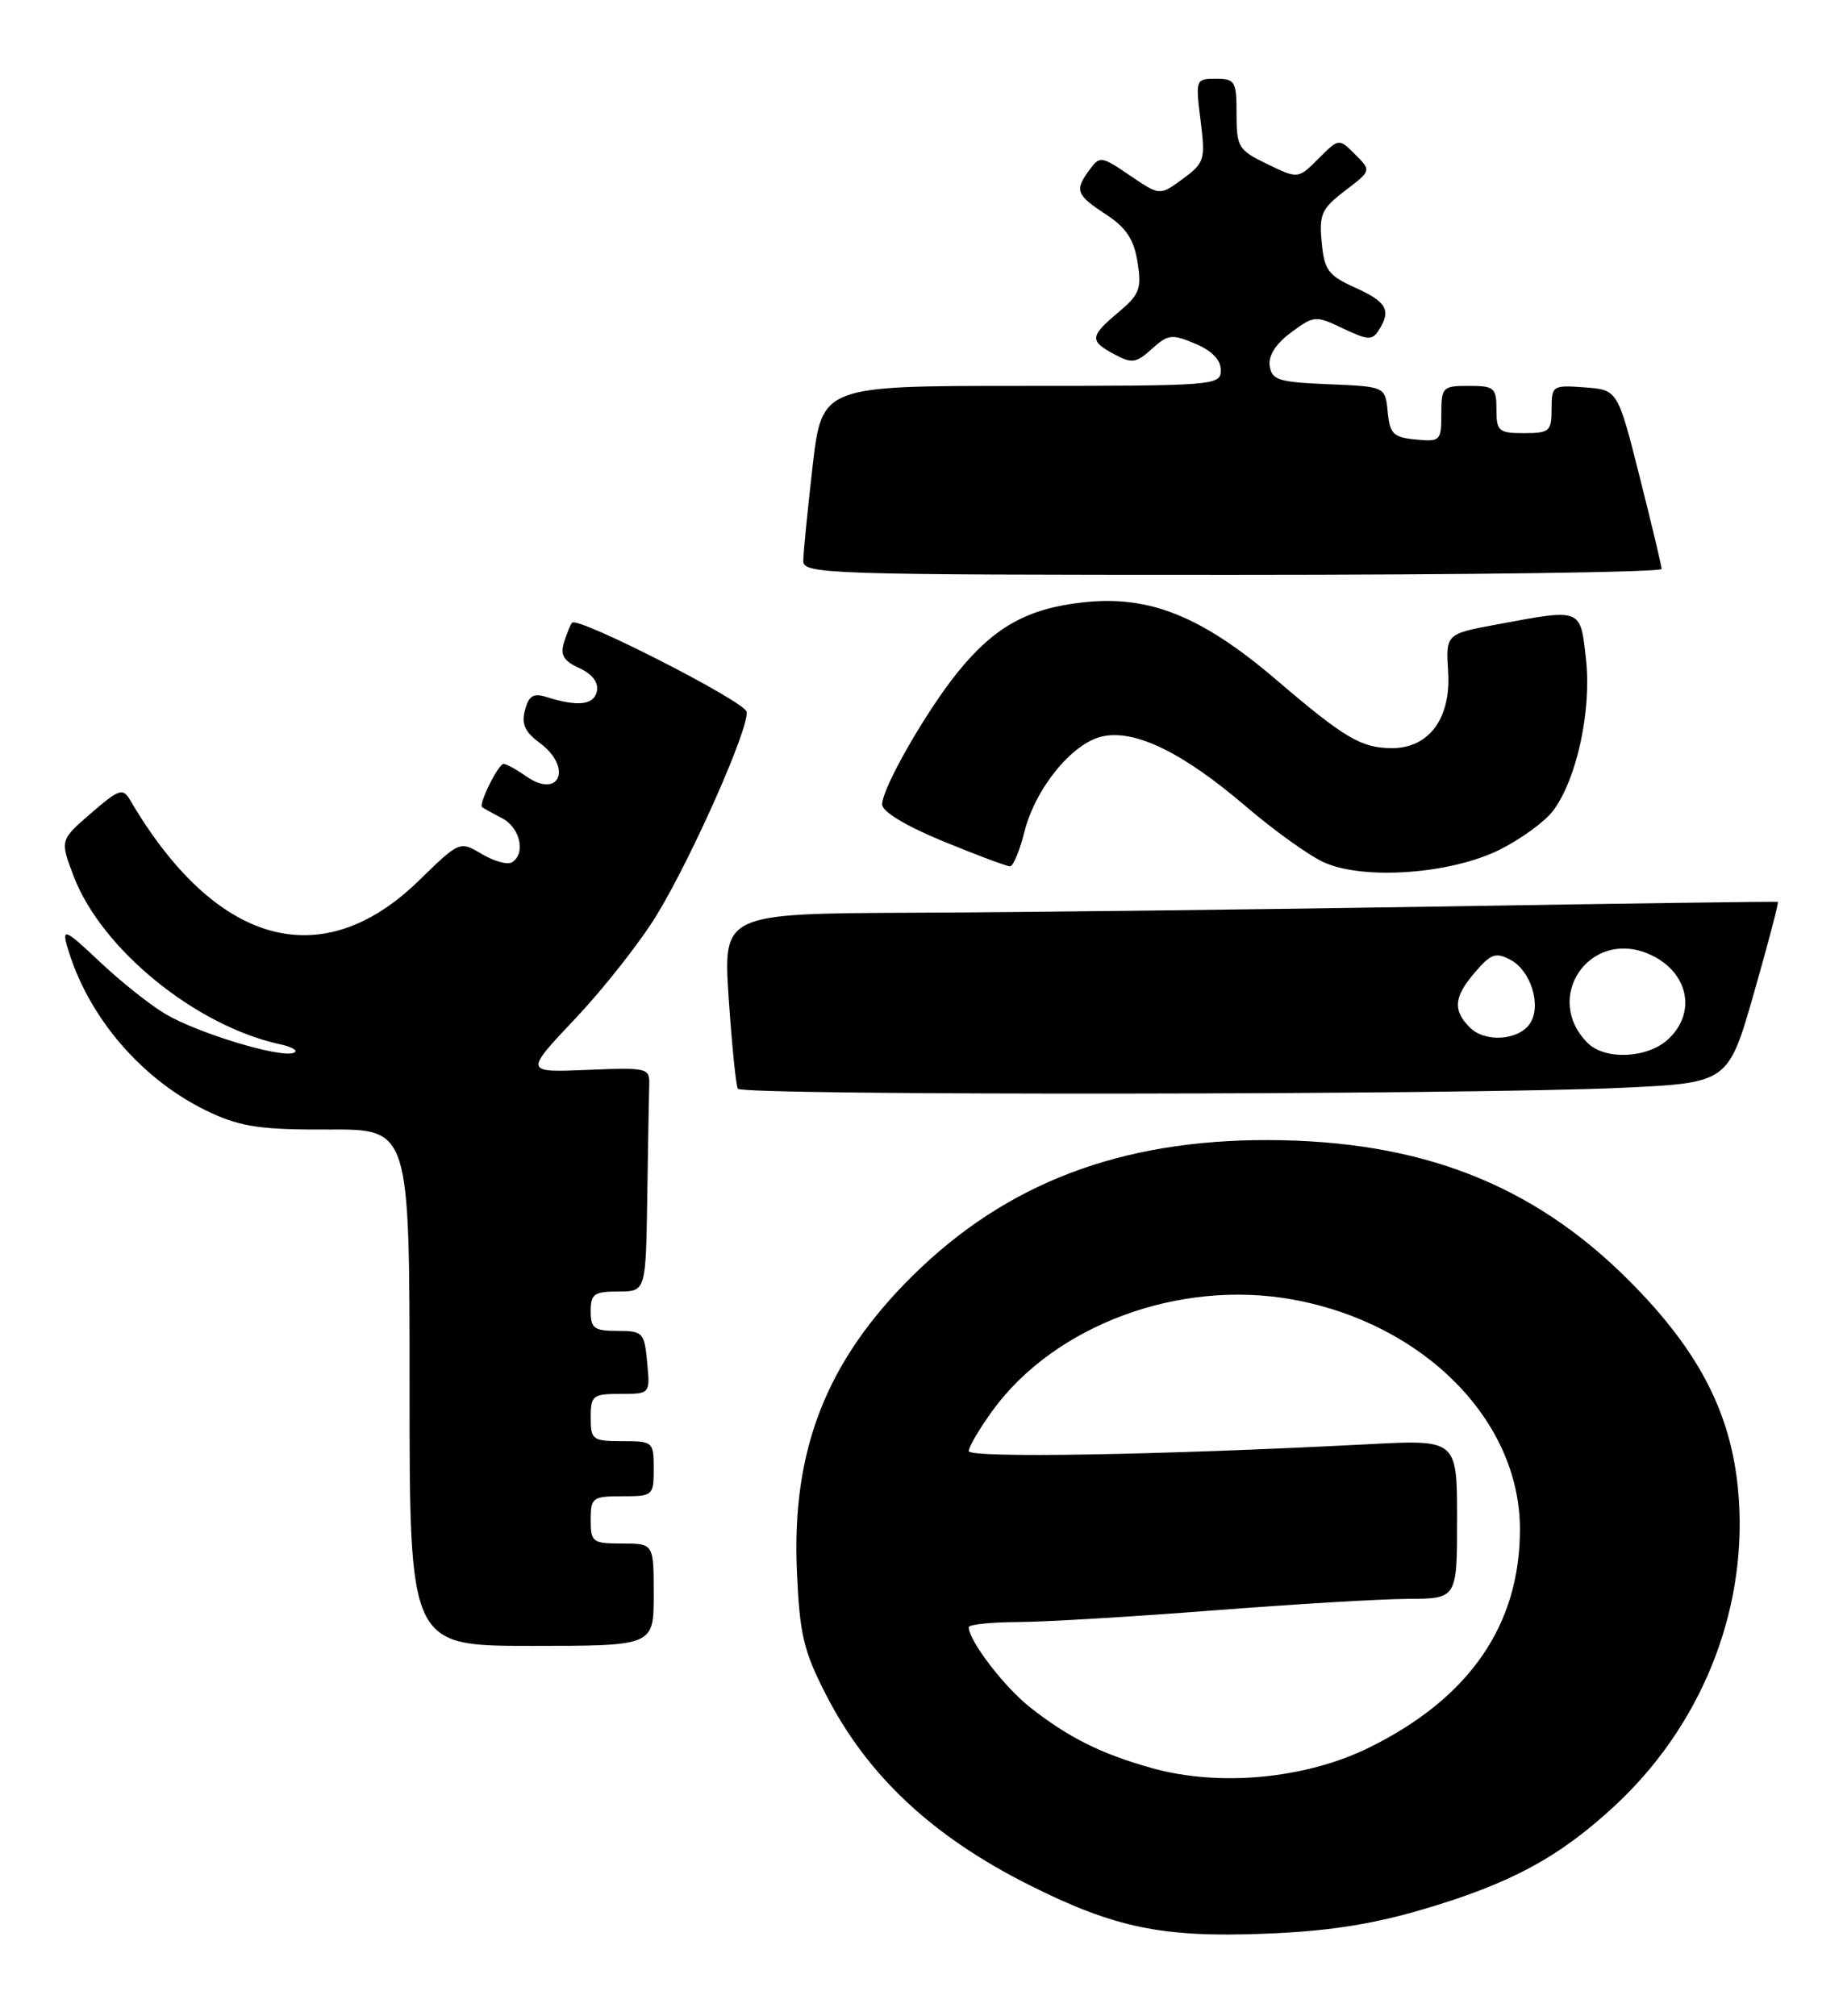 <?xml version="1.0" encoding="UTF-8" standalone="no"?>
<!DOCTYPE svg PUBLIC "-//W3C//DTD SVG 1.1//EN" "http://www.w3.org/Graphics/SVG/1.1/DTD/svg11.dtd" >
<svg xmlns="http://www.w3.org/2000/svg" xmlns:xlink="http://www.w3.org/1999/xlink" version="1.1" viewBox="0 0 234 256">
 <g >
 <path fill="currentColor"
d=" M 180.48 242.51 C 191.71 239.22 197.87 235.91 204.95 229.37 C 215.86 219.29 221.71 204.95 220.79 190.56 C 220.11 179.98 216.00 171.77 206.75 162.53 C 194.56 150.34 180.32 144.82 161.00 144.77 C 142.24 144.73 127.75 150.26 115.89 161.98 C 104.92 172.82 100.50 184.10 101.18 199.53 C 101.53 207.53 102.02 209.62 104.84 215.13 C 110.12 225.48 118.38 233.21 130.79 239.42 C 141.54 244.80 147.58 246.05 160.50 245.55 C 168.46 245.25 173.98 244.41 180.48 242.51 Z  M 83.00 202.50 C 83.00 196.00 83.00 196.00 79.00 196.00 C 75.22 196.00 75.00 195.83 75.00 193.00 C 75.00 190.17 75.22 190.00 79.00 190.00 C 82.90 190.00 83.00 189.92 83.00 186.50 C 83.00 183.08 82.90 183.00 79.00 183.00 C 75.22 183.00 75.00 182.83 75.00 180.00 C 75.00 177.20 75.25 177.00 78.78 177.00 C 82.55 177.00 82.55 177.00 82.17 173.00 C 81.81 169.19 81.63 169.00 78.39 169.00 C 75.44 169.00 75.00 168.68 75.00 166.50 C 75.00 164.31 75.43 164.00 78.50 164.00 C 82.00 164.00 82.00 164.00 82.18 152.00 C 82.28 145.40 82.39 138.99 82.43 137.76 C 82.50 135.61 82.23 135.54 74.54 135.86 C 66.57 136.19 66.57 136.19 73.12 129.26 C 76.71 125.45 81.35 119.55 83.41 116.15 C 87.92 108.73 95.21 92.23 94.79 90.37 C 94.50 89.04 73.37 78.26 72.64 79.07 C 72.42 79.31 71.96 80.44 71.61 81.58 C 71.12 83.18 71.57 83.94 73.56 84.84 C 75.20 85.59 76.01 86.66 75.79 87.76 C 75.43 89.53 73.37 89.77 69.39 88.51 C 67.73 87.98 67.14 88.34 66.65 90.17 C 66.19 91.93 66.64 92.95 68.52 94.33 C 72.74 97.45 71.05 101.55 66.78 98.56 C 65.56 97.70 64.28 97.00 63.94 97.00 C 63.27 97.00 60.74 102.11 61.21 102.49 C 61.37 102.62 62.51 103.26 63.75 103.90 C 66.05 105.10 66.79 108.39 65.00 109.50 C 64.45 109.84 62.73 109.37 61.18 108.45 C 58.36 106.78 58.36 106.78 53.14 111.86 C 40.83 123.85 27.34 120.06 16.50 101.56 C 15.60 100.03 15.09 100.21 11.55 103.27 C 7.61 106.68 7.61 106.68 9.37 111.31 C 12.90 120.53 24.84 130.26 35.50 132.59 C 37.15 132.95 37.95 133.45 37.27 133.70 C 35.51 134.35 25.13 131.20 21.00 128.76 C 19.07 127.62 15.31 124.63 12.64 122.10 C 8.43 118.12 7.88 117.83 8.48 120.00 C 11.03 129.09 18.11 137.32 26.82 141.33 C 30.68 143.10 33.31 143.47 41.75 143.43 C 52.00 143.38 52.00 143.38 52.00 176.19 C 52.00 209.00 52.00 209.00 67.50 209.00 C 83.00 209.00 83.00 209.00 83.00 202.50 Z  M 205.97 138.13 C 219.43 137.50 219.43 137.50 222.70 126.07 C 224.50 119.78 225.86 114.58 225.73 114.52 C 225.60 114.46 206.38 114.72 183.00 115.11 C 159.62 115.49 129.54 115.85 116.15 115.90 C 91.81 116.00 91.81 116.00 92.52 126.75 C 92.92 132.66 93.44 137.84 93.68 138.25 C 94.20 139.14 186.56 139.04 205.97 138.13 Z  M 190.43 107.89 C 193.12 106.54 196.17 104.32 197.20 102.94 C 200.20 98.92 202.08 90.26 201.37 83.75 C 200.65 77.18 200.89 77.27 190.03 79.30 C 183.57 80.50 183.57 80.50 183.87 85.35 C 184.23 91.21 181.43 95.00 176.76 95.00 C 172.86 95.00 170.76 93.77 162.09 86.36 C 152.58 78.23 145.91 75.55 137.50 76.49 C 130.45 77.27 126.27 79.60 121.62 85.33 C 117.58 90.32 112.00 100.07 112.00 102.15 C 112.00 103.06 114.99 104.87 119.75 106.83 C 124.01 108.58 127.83 110.01 128.24 110.01 C 128.64 110.00 129.47 108.03 130.07 105.62 C 131.47 100.07 136.15 94.35 139.96 93.51 C 144.11 92.60 150.17 95.55 158.09 102.32 C 161.72 105.43 166.22 108.66 168.09 109.50 C 173.15 111.79 184.20 110.99 190.43 107.89 Z  M 210.97 72.25 C 210.96 71.84 209.70 66.55 208.17 60.50 C 205.39 49.50 205.39 49.50 201.19 49.19 C 197.12 48.89 197.00 48.97 197.00 51.94 C 197.00 54.77 196.74 55.00 193.50 55.00 C 190.28 55.00 190.00 54.76 190.00 52.00 C 190.00 49.24 189.72 49.00 186.50 49.00 C 183.15 49.00 183.00 49.16 183.00 52.56 C 183.00 55.98 182.87 56.11 179.75 55.81 C 176.90 55.54 176.46 55.10 176.19 52.29 C 175.88 49.09 175.88 49.09 168.69 48.79 C 162.34 48.53 161.47 48.26 161.21 46.47 C 161.02 45.16 161.98 43.65 163.92 42.22 C 166.84 40.06 167.02 40.04 170.52 41.71 C 173.65 43.20 174.24 43.23 175.04 41.96 C 176.67 39.40 176.09 38.35 172.09 36.54 C 168.64 34.98 168.15 34.32 167.81 30.78 C 167.47 27.21 167.79 26.50 170.77 24.22 C 174.12 21.67 174.12 21.67 172.06 19.61 C 169.99 17.55 169.99 17.55 167.41 20.14 C 164.82 22.73 164.82 22.73 160.91 20.84 C 157.23 19.06 157.00 18.69 157.00 14.48 C 157.00 10.32 156.82 10.00 154.38 10.00 C 151.81 10.00 151.78 10.08 152.43 15.28 C 153.06 20.29 152.94 20.67 150.18 22.71 C 147.26 24.86 147.26 24.86 143.47 22.29 C 139.85 19.82 139.63 19.79 138.34 21.55 C 136.41 24.18 136.61 24.73 140.41 27.22 C 142.99 28.91 143.96 30.38 144.43 33.27 C 144.97 36.66 144.70 37.38 142.02 39.64 C 138.35 42.72 138.30 43.29 141.50 45.00 C 143.72 46.19 144.26 46.11 146.25 44.30 C 148.30 42.45 148.79 42.39 151.75 43.64 C 153.87 44.53 155.00 45.70 155.00 47.00 C 155.00 48.95 154.32 49.00 129.68 49.00 C 104.36 49.00 104.36 49.00 103.17 59.25 C 102.52 64.89 101.99 70.29 101.99 71.25 C 102.00 72.90 105.26 73.00 156.50 73.00 C 186.48 73.00 210.99 72.66 210.97 72.25 Z  M 146.23 224.51 C 139.81 222.71 135.66 220.64 130.81 216.82 C 127.53 214.25 123.00 208.34 123.00 206.63 C 123.00 206.28 125.81 205.99 129.25 205.97 C 132.69 205.96 143.82 205.29 154.00 204.50 C 164.18 203.71 175.31 203.04 178.75 203.03 C 185.00 203.00 185.00 203.00 185.00 192.90 C 185.00 182.80 185.00 182.80 173.75 183.39 C 147.24 184.77 123.00 185.18 123.00 184.26 C 123.00 183.73 124.35 181.43 126.00 179.15 C 133.88 168.29 149.69 162.41 164.09 165.01 C 180.71 168.01 192.92 180.30 192.98 194.07 C 193.03 206.29 186.61 215.62 173.82 221.92 C 165.76 225.89 154.78 226.92 146.23 224.51 Z  M 201.57 132.43 C 195.87 126.73 201.76 118.00 209.22 121.09 C 214.29 123.19 215.55 128.48 211.81 131.96 C 209.19 134.40 203.79 134.65 201.57 132.43 Z  M 186.63 130.48 C 184.42 128.27 184.58 126.60 187.31 123.42 C 189.31 121.10 189.92 120.89 191.80 121.89 C 194.36 123.26 195.72 127.63 194.30 129.90 C 192.91 132.11 188.58 132.44 186.63 130.48 Z "/>
</g>
</svg>